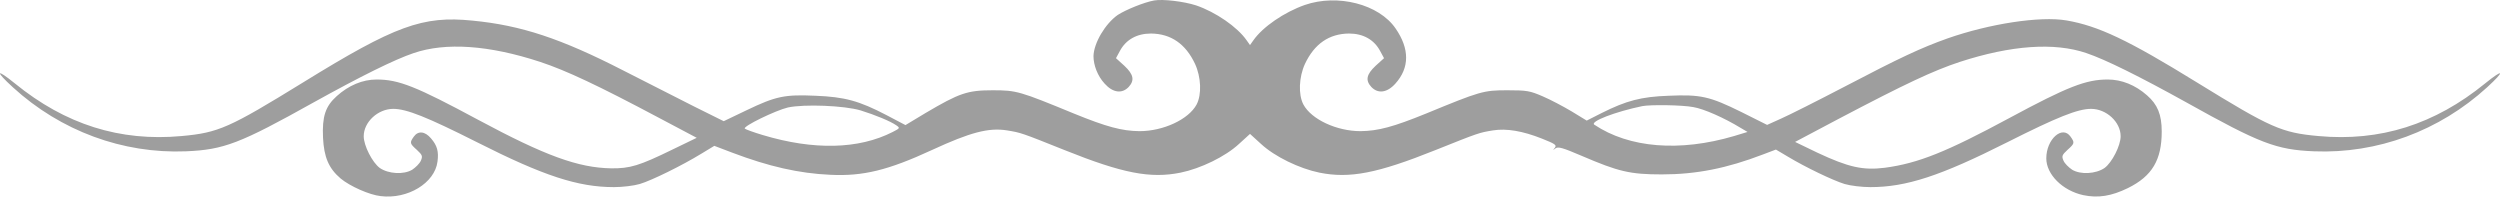 <svg xmlns="http://www.w3.org/2000/svg" width="1703.738" height="133.945" version="1.0" viewBox="0 0 1277.804 100.459"><path class="fly" fill="#9e9e9e" d="M589.902.24c-5.1.9-14.6 4.8-18.6 7.4-6.4 4.5-12.2 14.3-12.4 21 0 4.7 2.1 10.2 5.7 14.1 4.2 4.7 8.9 5.3 12.3 1.7 3.1-3.4 2.5-6.4-2.2-10.8l-4.3-3.9 2-3.7c3.1-5.8 8.7-8.9 15.9-8.9 10.2.1 17.7 5.3 22.5 15.5 3.1 6.7 3.5 15.7.8 20.8-4.1 7.6-17 13.6-29.2 13.6-9-.1-16.8-2.2-33.5-9-27.7-11.4-29.3-11.9-41.5-11.9-12.9 0-17 1.4-34.3 11.6l-10.3 6.2-9.7-5.1c-14-7.3-21.3-9.3-36.3-9.9-15.7-.7-20.2.2-35.2 7.4l-11.7 5.6-15.3-7.6c-8.3-4.2-24.7-12.5-36.2-18.4-31.8-16.3-52.1-23-76.9-25.4-25.5-2.6-39.6 2.6-86.6 31.6-37.7 23.2-43.2 25.7-62.1 27.4-31.5 2.9-59.4-5.9-85.2-26.9-9.6-7.8-10.3-6.5-1 2 24.4 22.3 56.1 34 88.4 32.7 19.4-.8 27.7-4 65.3-25 24-13.3 41.3-21.9 51.1-25.2 16.4-5.6 38.5-4.1 64.7 4.5 13.3 4.4 29.5 12 61.1 28.8l18.9 10-12.4 6c-17 8.3-21.7 9.7-31.3 9.6-16.9-.3-33.7-6.4-68-24.8-31.8-17.1-40.6-20.6-51.9-20.6-7.2 0-14.3 3-20.4 8.5-5.8 5.2-7.5 10.4-7 21.3.5 9.9 2.9 15.6 9 20.8 4.7 3.9 14.7 8.4 20.5 9 13.8 1.7 27.6-6.7 29-17.6.7-5.1-.1-8.2-3.3-11.9-3.1-3.7-6.6-4-8.8-.9-2.2 3.1-2.1 3.5 1.6 6.8 2.8 2.6 3 3.2 2 5.5-.6 1.4-2.6 3.4-4.4 4.6-4.3 2.6-12.1 2.2-16.6-.9-3.8-2.8-8.2-11.4-8.2-16.2 0-7.3 7.3-14 15.1-14 6.8 0 17.3 4.2 42.9 17.1 34 17.2 51.6 22.9 69.9 22.9 4.3 0 10.2-.7 13.2-1.6 6.1-1.8 21.7-9.5 31.5-15.5l6.6-4 9.2 3.5c18.5 7 34 10.6 50.2 11.3 16.6.8 29.4-2.3 51.9-12.7 19.5-9 28.9-11.5 38.3-10 7.2 1.2 7 1.1 29.5 10.1 29.7 11.9 43.8 14.6 59.2 11.5 10.3-2.1 22.9-8.2 29.9-14.7l5.6-5.1 5.6 5.1c7 6.5 19.6 12.6 29.9 14.7 15.4 3.1 29.5.4 59.2-11.5 22.5-9 22.3-8.9 29.5-10.1 6.9-1.1 15.2.3 25 4.2 6.8 2.7 7.7 3.3 6.6 4.7-1.1 1.4-1.1 1.4.3.3 1.4-1 3.6-.4 13.4 3.8 18.9 8.1 24.7 9.5 41 9.5 17.6 0 33.2-3.1 51.7-10.2l6.6-2.5 5.9 3.5c9.1 5.5 23.3 12.3 29.2 14.1 3 .9 8.9 1.6 13.2 1.6 18.3 0 35.8-5.7 69.9-22.9 25.6-12.9 36.1-17.1 42.9-17.1 7.8 0 15.1 6.7 15.1 14 0 4.8-4.4 13.4-8.2 16.2-4.5 3.1-12.3 3.5-16.6.9-1.8-1.2-3.8-3.2-4.4-4.6-1-2.3-.8-2.9 2-5.5 3.7-3.3 3.8-3.7 1.6-6.8-4.2-6-12.4 1.3-12.4 11.1 0 8.2 8.3 16.5 18.9 18.8 7.6 1.6 14.4.5 22.8-3.6 12.4-6.1 17.3-14.4 17.3-28.9 0-8.6-2.1-13.8-7.5-18.5-6-5.3-13-8.1-20.1-8.1-11.1 0-20.4 3.6-50.3 19.7-32.1 17.3-46.5 23.1-63.6 25.4-11.2 1.4-18.5-.2-34.5-7.7l-11.4-5.5 21.9-11.6c34.6-18.2 48.7-24.8 62.3-29.3 26.2-8.5 48.3-10.1 64.7-4.5 9.8 3.3 27.1 11.9 51.1 25.2 37.6 21 45.9 24.2 65.3 25 32.3 1.3 64-10.4 88.4-32.7 9.3-8.5 8.6-9.8-1-2-25.8 21-53.7 29.8-85.2 26.9-18.9-1.7-24.4-4.2-62.1-27.4-35-21.6-50.4-28.9-66.7-31.7-13.5-2.3-39.4 1.7-60.8 9.2-13.5 4.8-24.4 9.9-52.5 24.6-14 7.3-28.7 14.7-32.6 16.4l-7.1 3.2-13.2-6.6c-16.2-8-20.8-9-37.1-8.3-14.1.5-21.6 2.5-34.2 8.8l-7.7 3.9-7.7-4.7c-4.2-2.5-10.8-6-14.8-7.7-6.5-2.8-8-3.1-18.1-3.1-12.2 0-13.8.5-41.5 11.9-16.7 6.8-24.5 8.9-33.5 9-12.2 0-25.1-6-29.2-13.6-2.7-5.1-2.3-14.1.8-20.8 4.8-10.2 12.3-15.4 22.5-15.5 7.2 0 12.8 3.1 15.9 8.9l2 3.7-4.3 3.9c-4.7 4.4-5.3 7.4-2.2 10.8 3.4 3.6 8.1 3 12.3-1.7 7.3-8.1 7.3-17.8.1-28.2-8.5-12.4-29.6-17.8-46.4-12-10.5 3.7-21.5 11.2-26.3 18.1l-1.7 2.4-1.7-2.4c-4.8-6.9-15.9-14.5-25.9-17.9-6.2-2-16.9-3.3-21.4-2.5zm-150 56.2c7.4 2.3 15.2 5.5 18.2 7.6 2 1.4 1.9 1.5-1.8 3.4-17.4 8.9-40.4 9.4-66.4 1.6-4.7-1.4-8.8-2.9-9.2-3.3-1.2-1.1 15.7-9.3 22-10.8 8.3-1.8 28.9-1 37.2 1.5zm425.6-1.7c5.4.9 15.8 5.5 24.3 10.7l3.4 2-6.9 2.1c-27.8 8.2-53.6 6.1-71.4-5.8-2.4-1.6 10.6-6.6 24.5-9.5 4.2-.8 20.4-.6 26.1.5z"/></svg>